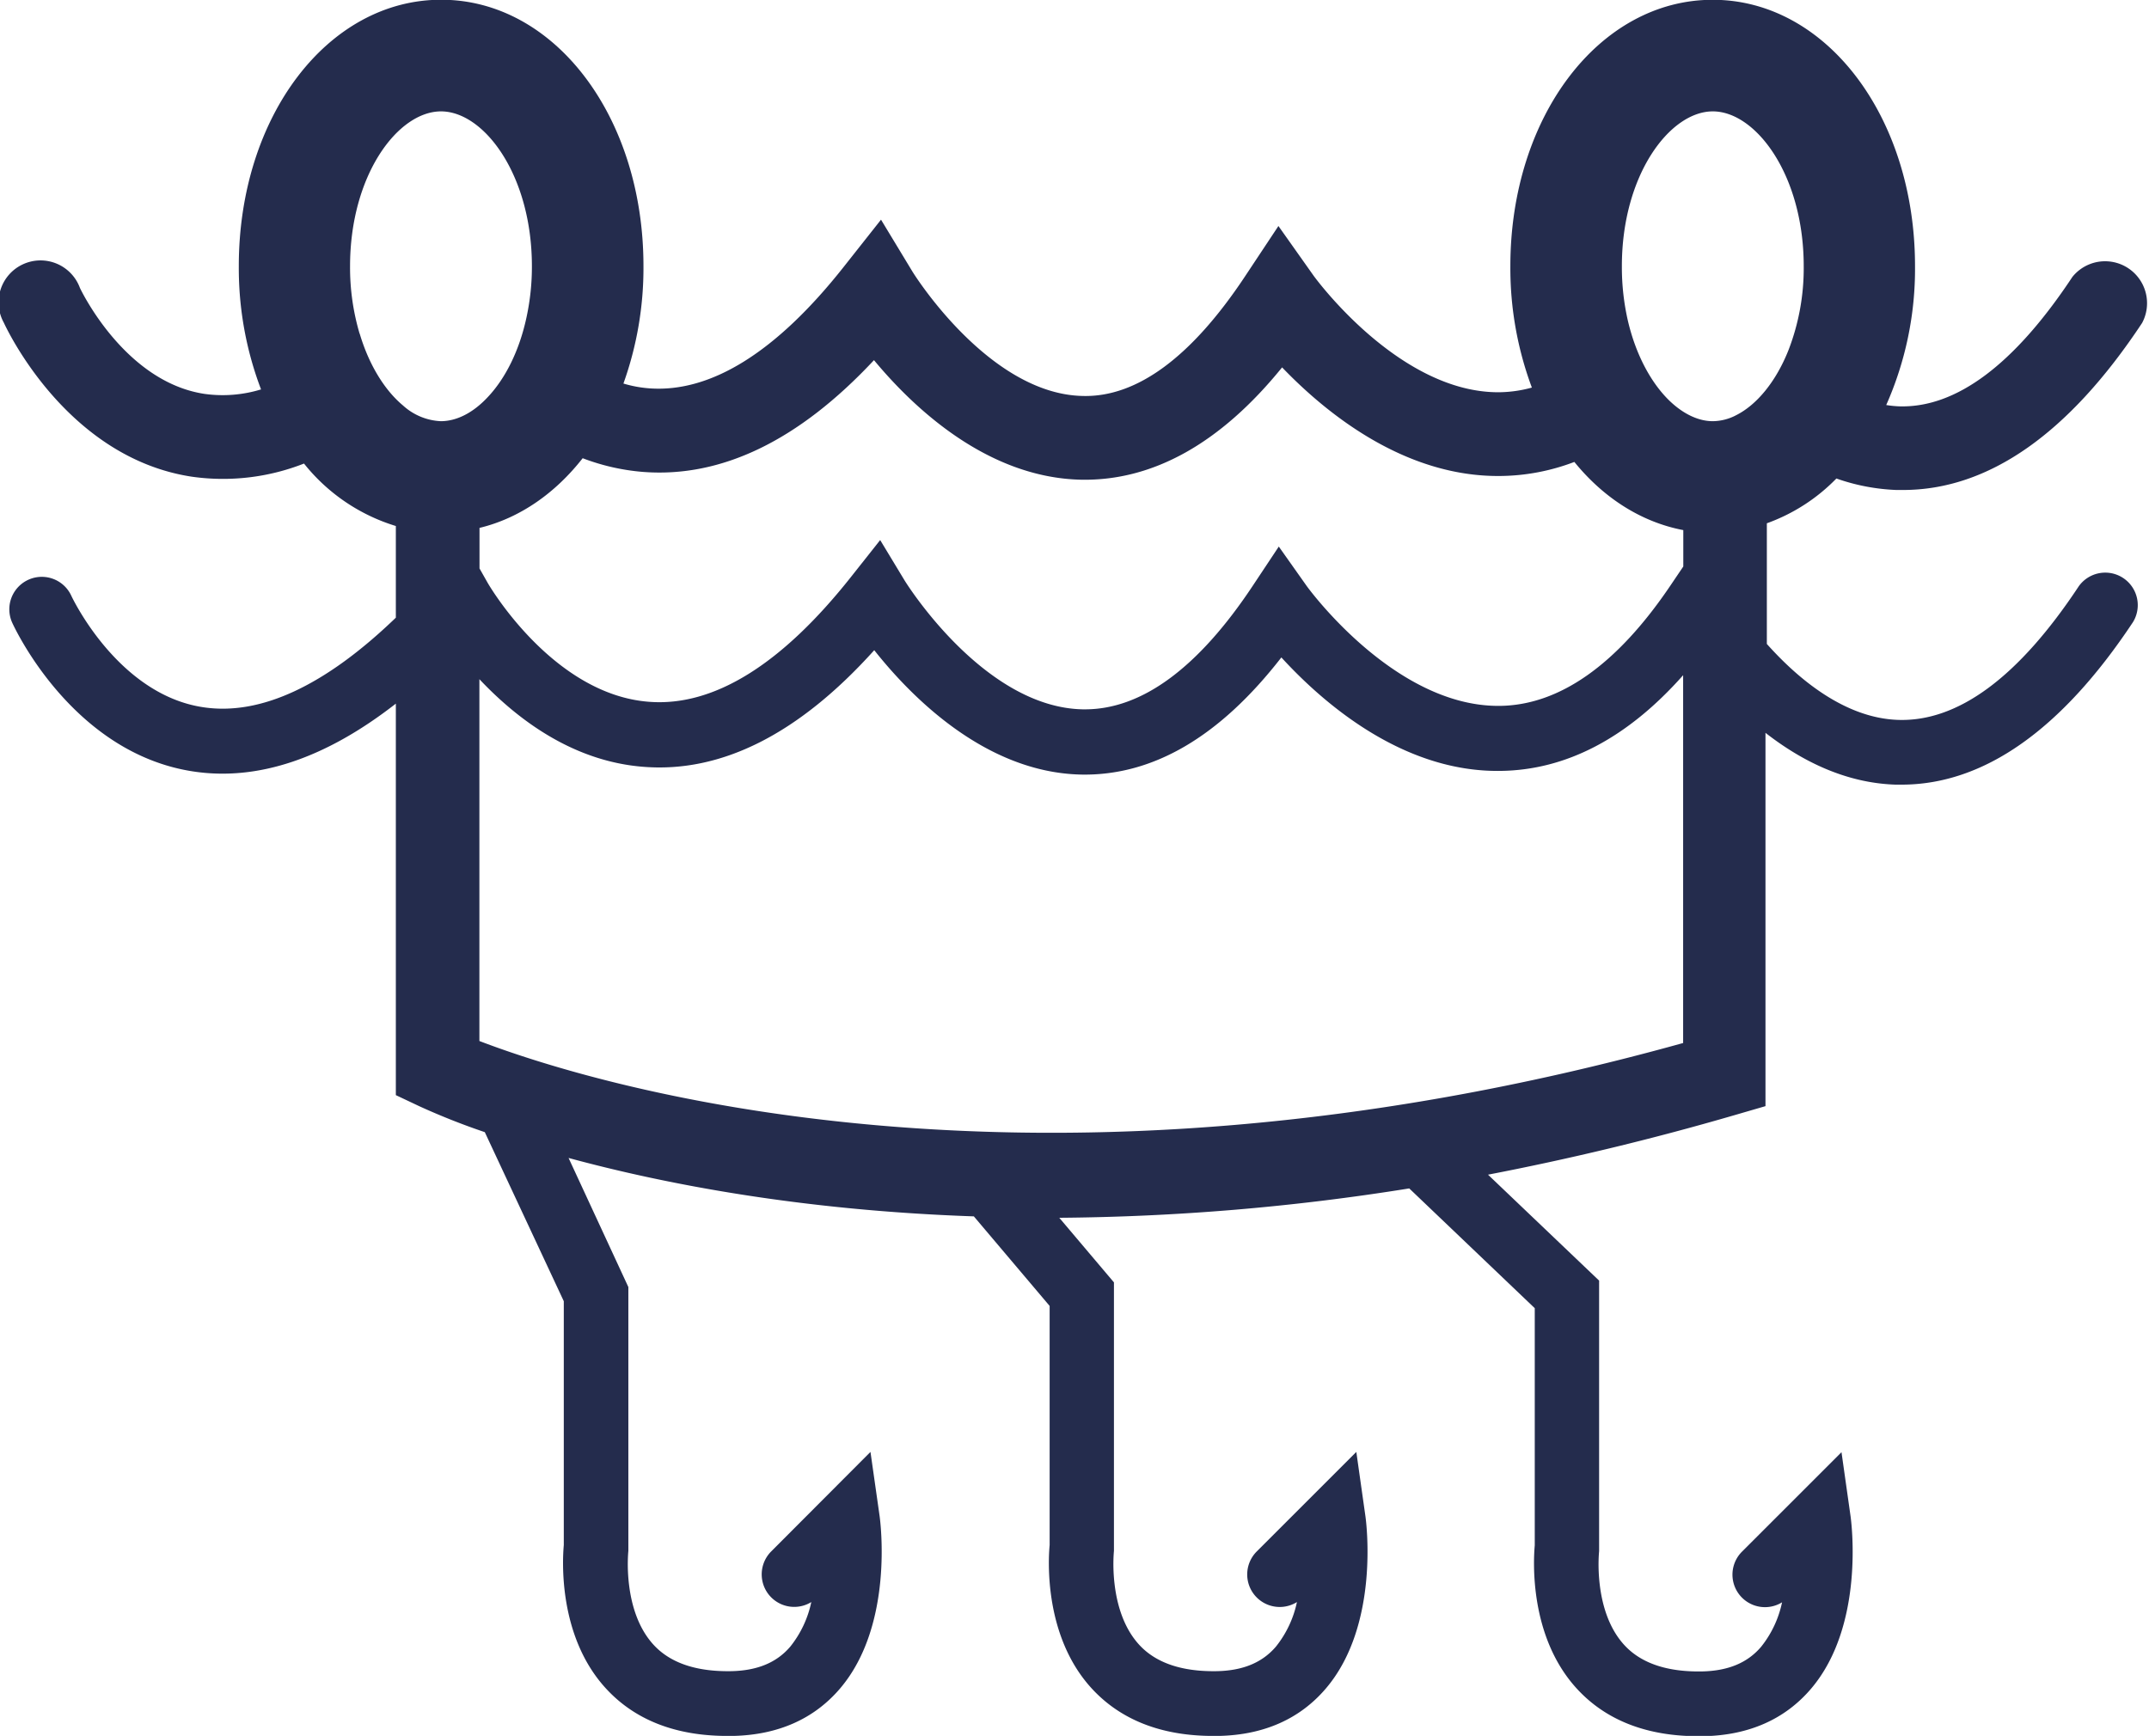 <svg id="Layer_1" data-name="Layer 1" xmlns="http://www.w3.org/2000/svg" viewBox="0 0 409.72 331.03"><title>Oltrace_Drift_Longline</title><path d="M382,184.27a35,35,0,0,0,13.26-8.54,38.9,38.9,0,0,0,11.45,2.19c.41,0,.84,0,1.24,0,16.29,0,31.61-10.71,45.6-31.86a8,8,0,0,0-13.29-8.78c-11.07,16.72-22.15,25-33,24.69a20.55,20.55,0,0,1-2.5-.25,64,64,0,0,0,5.49-26.5c0-28.48-16.94-50.78-38.57-50.78s-38.58,22.3-38.58,50.78a65.16,65.16,0,0,0,4.1,23.17,24.36,24.36,0,0,1-6.14.89c-19.2.21-35.31-22-35.47-22.22l-6.71-9.48-6.42,9.68c-10.14,15.27-20.55,23-30.87,22.73-18-.34-32.41-23.56-32.53-23.79l-5.95-9.83-7.11,9c-12.85,16.27-25.32,24-37,23.17a23,23,0,0,1-5-.92,65.32,65.32,0,0,0,3.82-22.41c0-28.48-16.94-50.78-38.57-50.78s-38.58,22.3-38.58,50.78a65,65,0,0,0,4.24,23.53,25,25,0,0,1-10.74.86c-15.35-2.28-23.72-20.07-23.79-20.21A8,8,0,1,0,45.86,146c.47,1,11.91,25.73,35.82,29.38a42.25,42.25,0,0,0,21.42-2.5,35.72,35.72,0,0,0,17.51,11.91v17.48C107.16,215.23,94.83,221,83.89,219.35c-16.32-2.43-25.06-21.06-25.14-21.23a6.19,6.19,0,1,0-11.28,5.11c.46,1,11.5,24.86,34.48,28.36,12.31,1.88,25.26-2.48,38.66-12.93v74.66l4.55,2.15a130.88,130.88,0,0,0,12.41,4.91l15.06,32.24v46.51c-.25,2.75-1.11,17.24,7.91,27.2,5.52,6.1,13.34,9.19,23.27,9.19h1.09c8.6-.19,15.48-3.25,20.43-9.08,10.3-12.13,7.63-31.95,7.52-32.79l-1.75-12.29-18.95,19a6.2,6.2,0,0,0,7.67,9.63,20.24,20.24,0,0,1-4,8.49c-2.59,3.05-6.27,4.58-11.24,4.69-6.66.12-11.66-1.55-14.86-5.06-6-6.57-4.79-17.77-4.78-17.86l0-50.33L153.54,305.3c18,4.89,44.11,10,77.27,11.14l14.45,17.08v45.61c-.26,2.75-1.11,17.24,7.9,27.2,5.53,6.1,13.35,9.19,23.28,9.19h1.08c8.61-.19,15.48-3.25,20.43-9.08,10.31-12.13,7.64-31.95,7.52-32.79l-1.74-12.29-19,19a6.2,6.2,0,0,0,7.68,9.63,20.24,20.24,0,0,1-4,8.49c-2.6,3.05-6.27,4.58-11.24,4.69-6.65.12-11.66-1.55-14.86-5.06-6-6.57-4.8-17.77-4.79-17.86l0-51.22-10.42-12.32a441.2,441.2,0,0,0,66.72-5.6l23.93,22.84v45.23c-.25,2.75-1.11,17.24,7.91,27.2,5.52,6.1,13.35,9.19,23.27,9.19h1.09c8.6-.19,15.48-3.25,20.43-9.08,10.3-12.13,7.63-31.95,7.52-32.79l-1.74-12.29-19,19a6.2,6.2,0,0,0,7.67,9.63,20.12,20.12,0,0,1-4,8.49c-2.59,3.05-6.27,4.58-11.24,4.69-6.66.12-11.66-1.55-14.86-5.06-6-6.57-4.79-17.77-4.78-17.86l0-51.61-21.18-20.2c15-2.89,30.77-6.62,47.16-11.4l5.74-1.67V224.23c6.78,5.29,15.15,9.56,24.77,9.88.39,0,.79,0,1.18,0,15.66,0,30.49-10.44,44.12-31a6.2,6.2,0,0,0-10.34-6.83c-11.42,17.27-23,25.9-34.51,25.48C396.87,221.4,388,214,382,207.28v-23Zm-10.3-78.55c8.2,0,17.33,12.13,17.33,29.54a43.34,43.34,0,0,1-2.87,15.9c-2.4,6.1-6.07,10.49-9.94,12.46a9.77,9.77,0,0,1-4.52,1.18c-2.83,0-5.78-1.45-8.44-4.07-3.33-3.31-6.18-8.47-7.72-14.94a45.81,45.81,0,0,1-1.18-10.53C354.35,117.85,363.5,105.72,371.69,105.72Zm-204,68.75c15,1.18,29.77-6,44.07-21.31,7.63,9.2,21.66,22.41,39.47,22.8,13.68.26,26.58-6.91,38.34-21.42,8.3,8.64,23.27,20.92,41.63,20.71a40.59,40.59,0,0,0,14.09-2.68c5.55,6.84,12.74,11.47,20.77,13v6.94l-2.52,3.73c-10.15,15-21.07,22.71-32.45,22.85h-.32c-20,0-36.45-22.74-36.61-23l-5.22-7.38-5,7.53c-10.36,15.6-21.1,23.51-31.94,23.51h-.44c-19-.37-33.87-24.4-34-24.64l-4.62-7.64-5.54,7c-13.25,16.75-26.21,24.81-38.55,23.84-18.44-1.4-30.65-22.5-30.76-22.71l-1.54-2.72v-7.73h0c7.63-1.84,14.41-6.57,19.67-13.29A41.49,41.49,0,0,0,167.69,174.47Zm-54-26.36a44.4,44.4,0,0,1-1.82-12.85c0-17.41,9.13-29.54,17.34-29.54s17.33,12.13,17.33,29.54a45.49,45.49,0,0,1-1,9.6c-1.38,6.55-4.11,11.84-7.38,15.31-2.78,3-5.93,4.63-9,4.63a11.46,11.46,0,0,1-7.2-3C118.6,159,115.54,154.24,113.72,148.11ZM136.54,283V214c7,7.42,17.59,15.65,31.28,16.71,14.91,1.19,29.67-6.31,44-22.24,7.06,8.92,21.24,23.33,39.43,23.72q20.53.39,38.19-22.34c7.7,8.41,22.91,21.9,41.72,21.64,12.57-.13,24.27-6.27,34.88-18.25v70.14C241.61,318,156.6,290.68,136.54,283Z" transform="translate(-45.14 -84.48)" fill="#242c4d"/></svg>